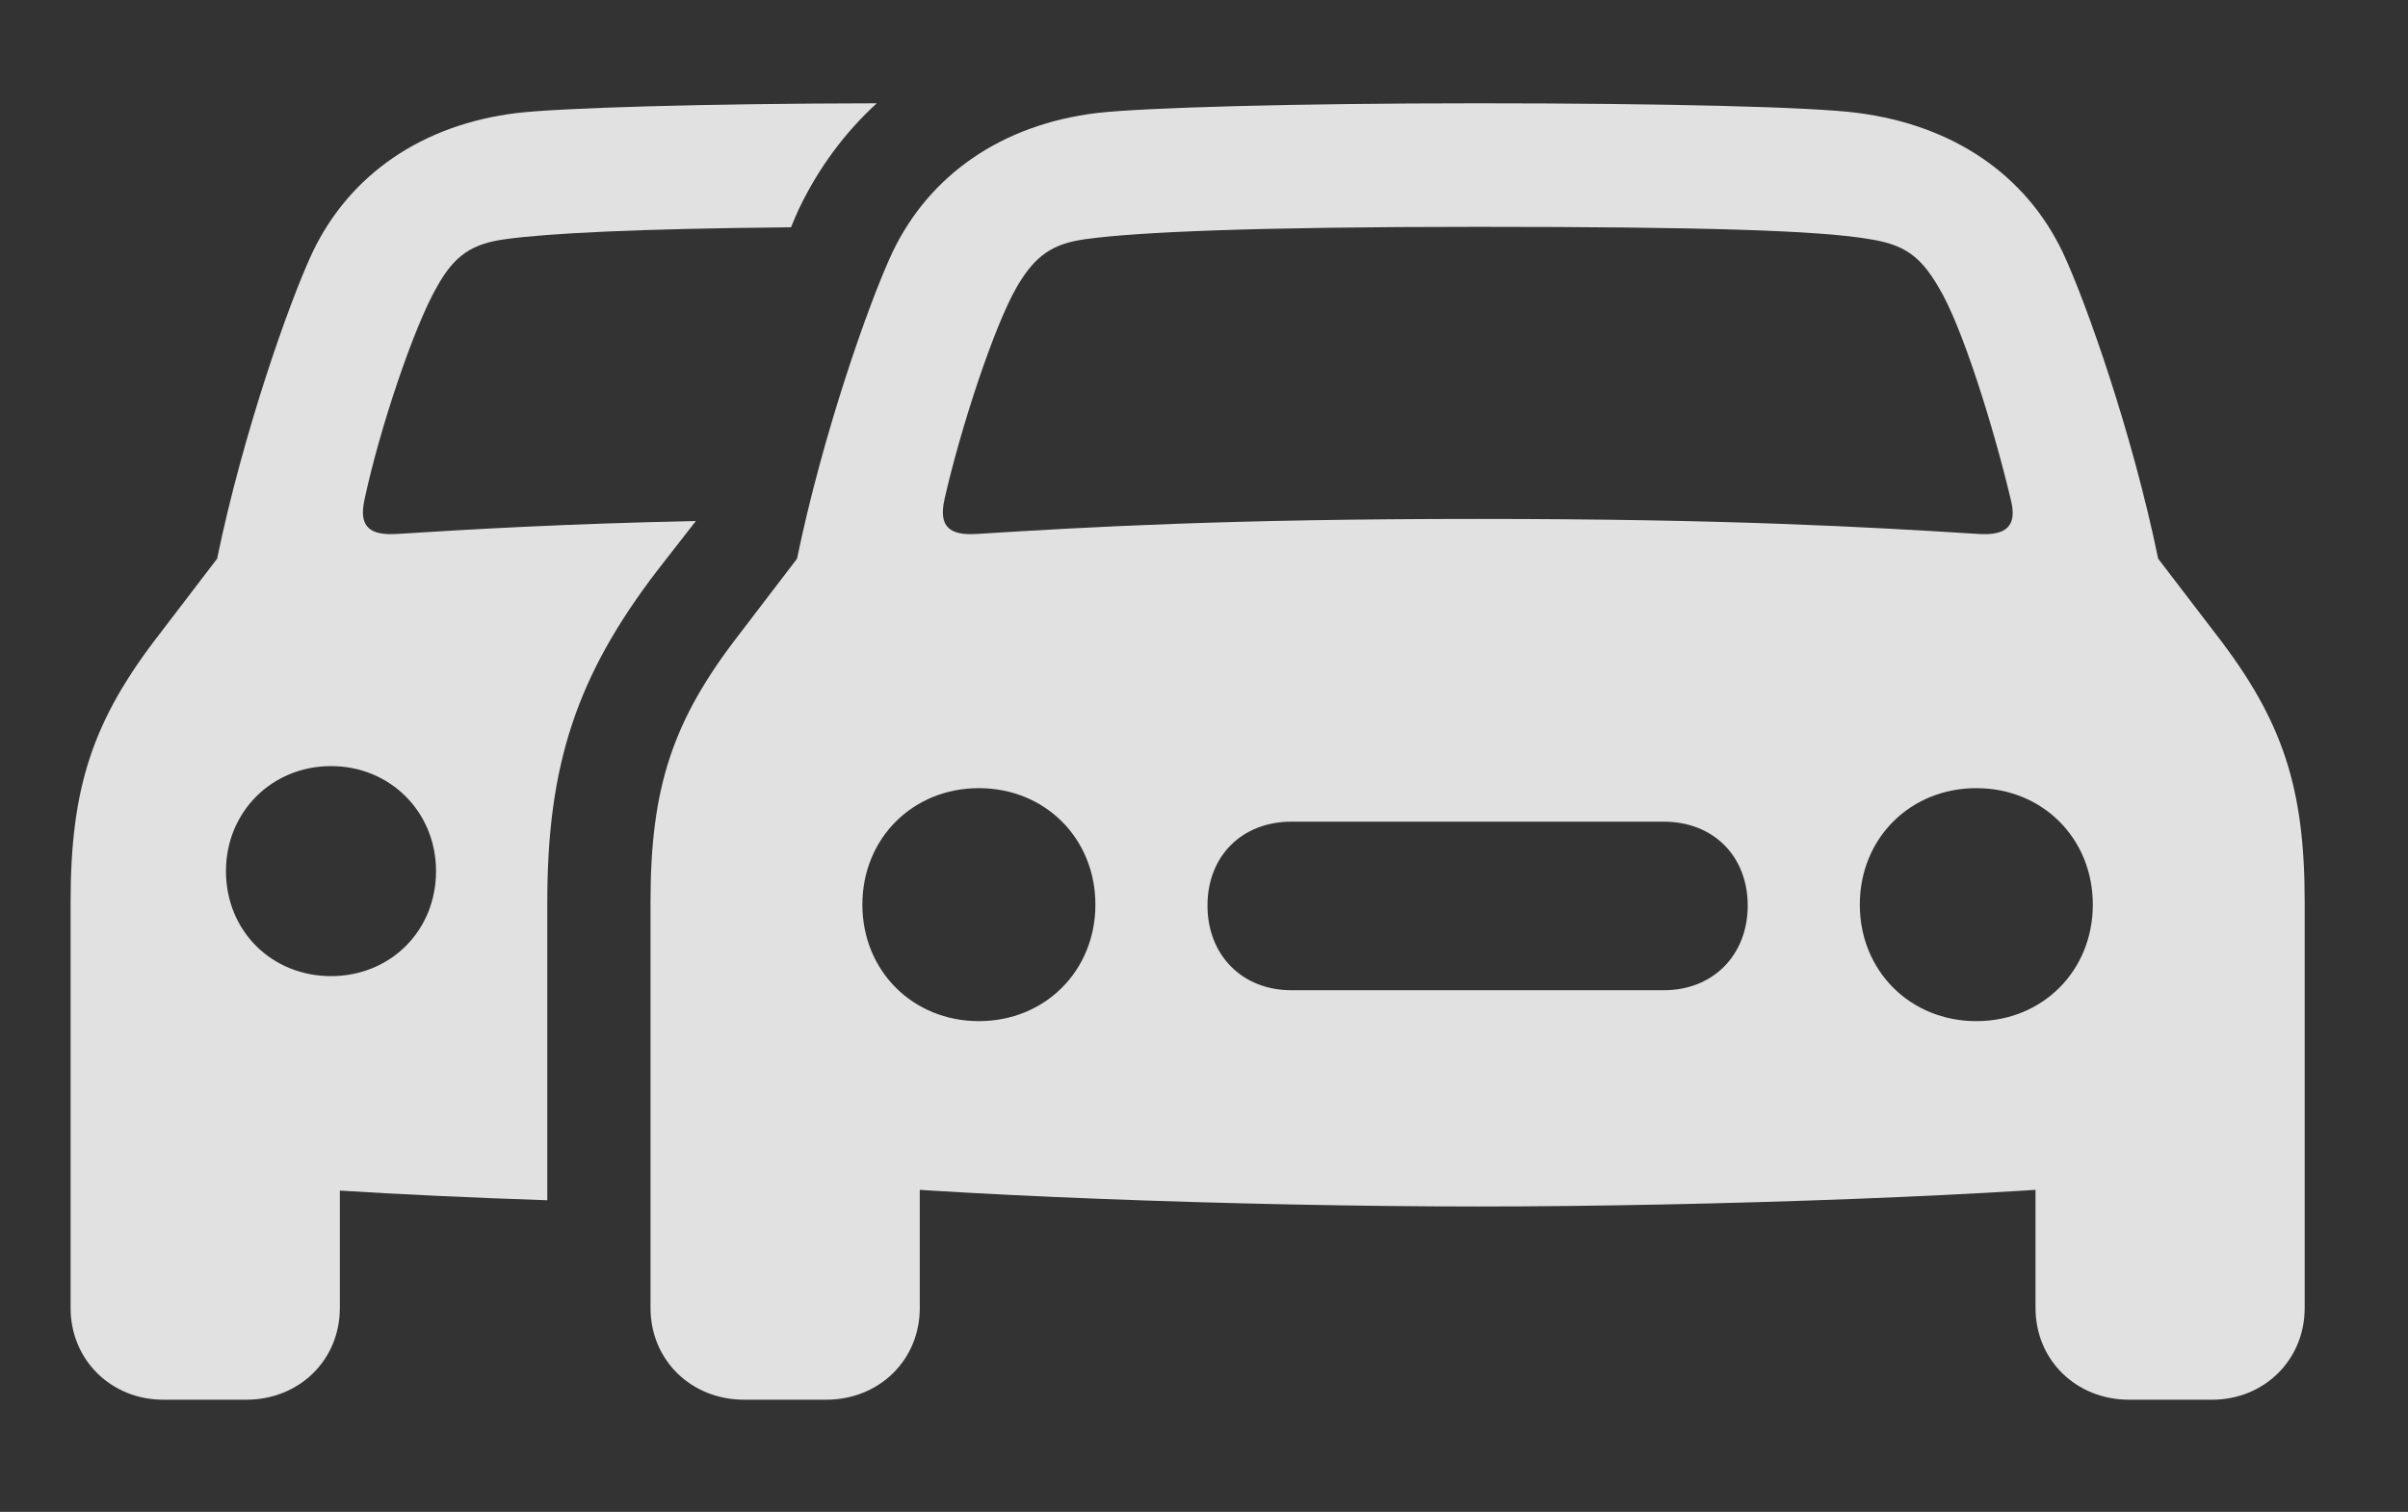 <?xml version="1.0" encoding="UTF-8"?>
<!--Generator: Apple Native CoreSVG 326-->
<!DOCTYPE svg
PUBLIC "-//W3C//DTD SVG 1.1//EN"
       "http://www.w3.org/Graphics/SVG/1.1/DTD/svg11.dtd">
<svg version="1.1" xmlns="http://www.w3.org/2000/svg" xmlns:xlink="http://www.w3.org/1999/xlink" viewBox="0 0 26.641 16.729">
 <rect x="0" y="0" width="26.641" height="16.729" fill="#333333" stroke="none"/>
 <g>
  <rect height="16.729" opacity="0" width="26.641" x="0" y="0"/>
  <path d="M8.838 2.314C8.811 2.373 8.782 2.439 8.751 2.515C7.027 2.531 6.064 2.582 5.596 2.646C5.225 2.695 5.029 2.822 4.834 3.174C4.58 3.613 4.199 4.746 4.033 5.527C3.965 5.83 4.092 5.928 4.395 5.908C5.251 5.854 6.253 5.796 7.699 5.765L7.275 6.309C6.377 7.48 6.055 8.467 6.055 9.98L6.055 13.281C5.217 13.253 4.427 13.216 3.76 13.174L3.76 14.473C3.76 15.049 3.311 15.488 2.725 15.488L1.807 15.488C1.23 15.488 0.781 15.049 0.781 14.473L0.781 9.98C0.781 8.711 1.025 7.969 1.768 7.012L2.402 6.182C2.686 4.805 3.193 3.359 3.457 2.793C3.867 1.934 4.668 1.377 5.723 1.25C6.211 1.194 7.765 1.146 9.7 1.143C9.345 1.468 9.054 1.861 8.838 2.314ZM2.5 9.639C2.5 10.303 3.008 10.801 3.662 10.801C4.316 10.801 4.824 10.303 4.824 9.639C4.824 8.984 4.316 8.477 3.662 8.477C3.008 8.477 2.5 8.984 2.5 9.639Z" fill="white" fill-opacity="0.85"/>
  <path d="M10.449 5.527C10.625 4.746 10.996 3.613 11.25 3.174C11.455 2.822 11.65 2.695 12.012 2.646C12.578 2.568 13.867 2.51 16.348 2.51C18.828 2.51 20.117 2.549 20.684 2.646C21.055 2.705 21.24 2.822 21.445 3.174C21.709 3.604 22.061 4.746 22.246 5.527C22.324 5.83 22.188 5.928 21.885 5.908C20.645 5.83 19.102 5.742 16.348 5.742C13.594 5.742 12.06 5.83 10.81 5.908C10.508 5.928 10.381 5.83 10.449 5.527ZM10.83 11.299C10.098 11.299 9.541 10.742 9.541 10.01C9.541 9.277 10.098 8.721 10.83 8.721C11.562 8.721 12.119 9.277 12.119 10.01C12.119 10.742 11.562 11.299 10.83 11.299ZM14.287 10.957C13.74 10.957 13.359 10.566 13.359 10.02C13.359 9.473 13.74 9.092 14.287 9.092L18.408 9.092C18.955 9.092 19.336 9.473 19.336 10.02C19.336 10.566 18.955 10.957 18.408 10.957ZM21.865 11.299C21.133 11.299 20.576 10.742 20.576 10.01C20.576 9.277 21.133 8.721 21.865 8.721C22.598 8.721 23.154 9.277 23.154 10.01C23.154 10.742 22.598 11.299 21.865 11.299ZM16.348 13.35C18.955 13.35 22.373 13.223 23.828 13.057C24.902 12.94 25.498 12.334 25.498 11.328L25.498 9.98C25.498 8.711 25.254 7.969 24.512 7.012L23.877 6.182C23.594 4.805 23.086 3.359 22.822 2.793C22.412 1.934 21.611 1.387 20.557 1.25C20.049 1.182 18.389 1.143 16.348 1.143C14.307 1.143 12.656 1.191 12.139 1.25C11.084 1.377 10.283 1.934 9.873 2.793C9.609 3.359 9.102 4.805 8.818 6.182L8.184 7.012C7.441 7.969 7.197 8.711 7.197 9.98L7.197 11.328C7.197 12.334 7.793 12.94 8.867 13.057C10.322 13.223 13.74 13.35 16.348 13.35ZM8.232 15.488L9.141 15.488C9.727 15.488 10.176 15.049 10.176 14.473L10.176 12.539L7.197 11.123L7.197 14.473C7.197 15.049 7.646 15.488 8.232 15.488ZM23.555 15.488L24.473 15.488C25.049 15.488 25.498 15.049 25.498 14.473L25.498 11.123L22.52 12.539L22.52 14.473C22.52 15.049 22.969 15.488 23.555 15.488Z" fill="white" fill-opacity="0.85"/>
 </g>
</svg>
